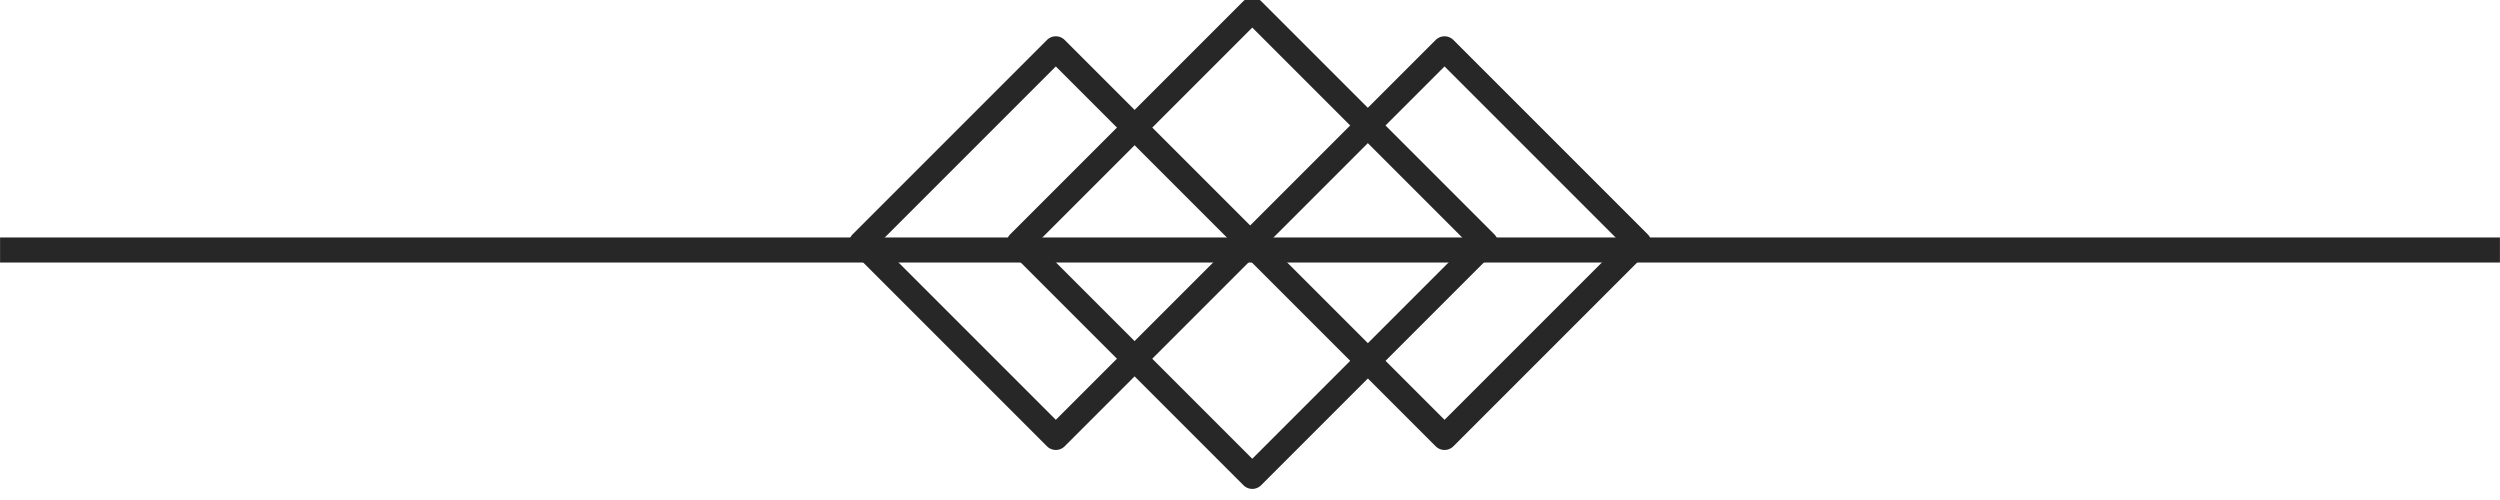 <?xml version="1.0" encoding="UTF-8" standalone="no"?>
<svg
   xmlns:dc="http://purl.org/dc/elements/1.1/"
   xmlns:cc="http://creativecommons.org/ns#"
   xmlns:rdf="http://www.w3.org/1999/02/22-rdf-syntax-ns#"
   xmlns:svg="http://www.w3.org/2000/svg"
   xmlns="http://www.w3.org/2000/svg"
   id="svg8"
   version="1.1"
   viewBox="0 0 39.688 7.938"
   height="30"
   width="150">
  <defs
     id="defs2" />
  <g
     transform="translate(0,-289.062)"
     id="layer1">
    <g
       style="stroke-width:0.397;stroke-miterlimit:4;stroke-dasharray:none"
       id="g869">
      <g
         style="stroke-width:0.397;stroke-miterlimit:4;stroke-dasharray:none"
         id="g832"
         transform="matrix(0.999,0,0,0.999,0.618,0.62)">
        <rect
           transform="rotate(-45)"
           ry="0"
           y="217.909"
           x="-195.883"
           height="5.242"
           width="5.242"
           id="rect819"
           style="opacity:1;fill:none;fill-opacity:1;fill-rule:nonzero;stroke:#272727;stroke-width:0.397;stroke-linejoin:round;stroke-miterlimit:4;stroke-dasharray:none;stroke-opacity:1;paint-order:markers fill stroke" />
        <rect
           transform="rotate(-45)"
           ry="0"
           y="220.506"
           x="-193.285"
           height="4.368"
           width="4.368"
           id="rect823"
           style="opacity:1;fill:none;fill-opacity:1;fill-rule:nonzero;stroke:#272727;stroke-width:0.397;stroke-linejoin:round;stroke-miterlimit:4;stroke-dasharray:none;stroke-opacity:1;paint-order:markers fill stroke" />
        <rect
           style="opacity:1;fill:none;fill-opacity:1;fill-rule:nonzero;stroke:#272727;stroke-width:0.397;stroke-linejoin:round;stroke-miterlimit:4;stroke-dasharray:none;stroke-opacity:1;paint-order:markers fill stroke"
           id="rect825"
           width="4.368"
           height="4.368"
           x="-197.653"
           y="216.138"
           ry="0"
           transform="rotate(-45)" />
      </g>
      <path
         style="fill:none;stroke:#272727;stroke-width:0.397;stroke-linecap:butt;stroke-linejoin:miter;stroke-miterlimit:4;stroke-dasharray:none;stroke-opacity:1"
         d="m 0,293.031 c 39.688,0 39.688,0 39.688,0"
         id="path862" />
    </g>
  </g>
</svg>
